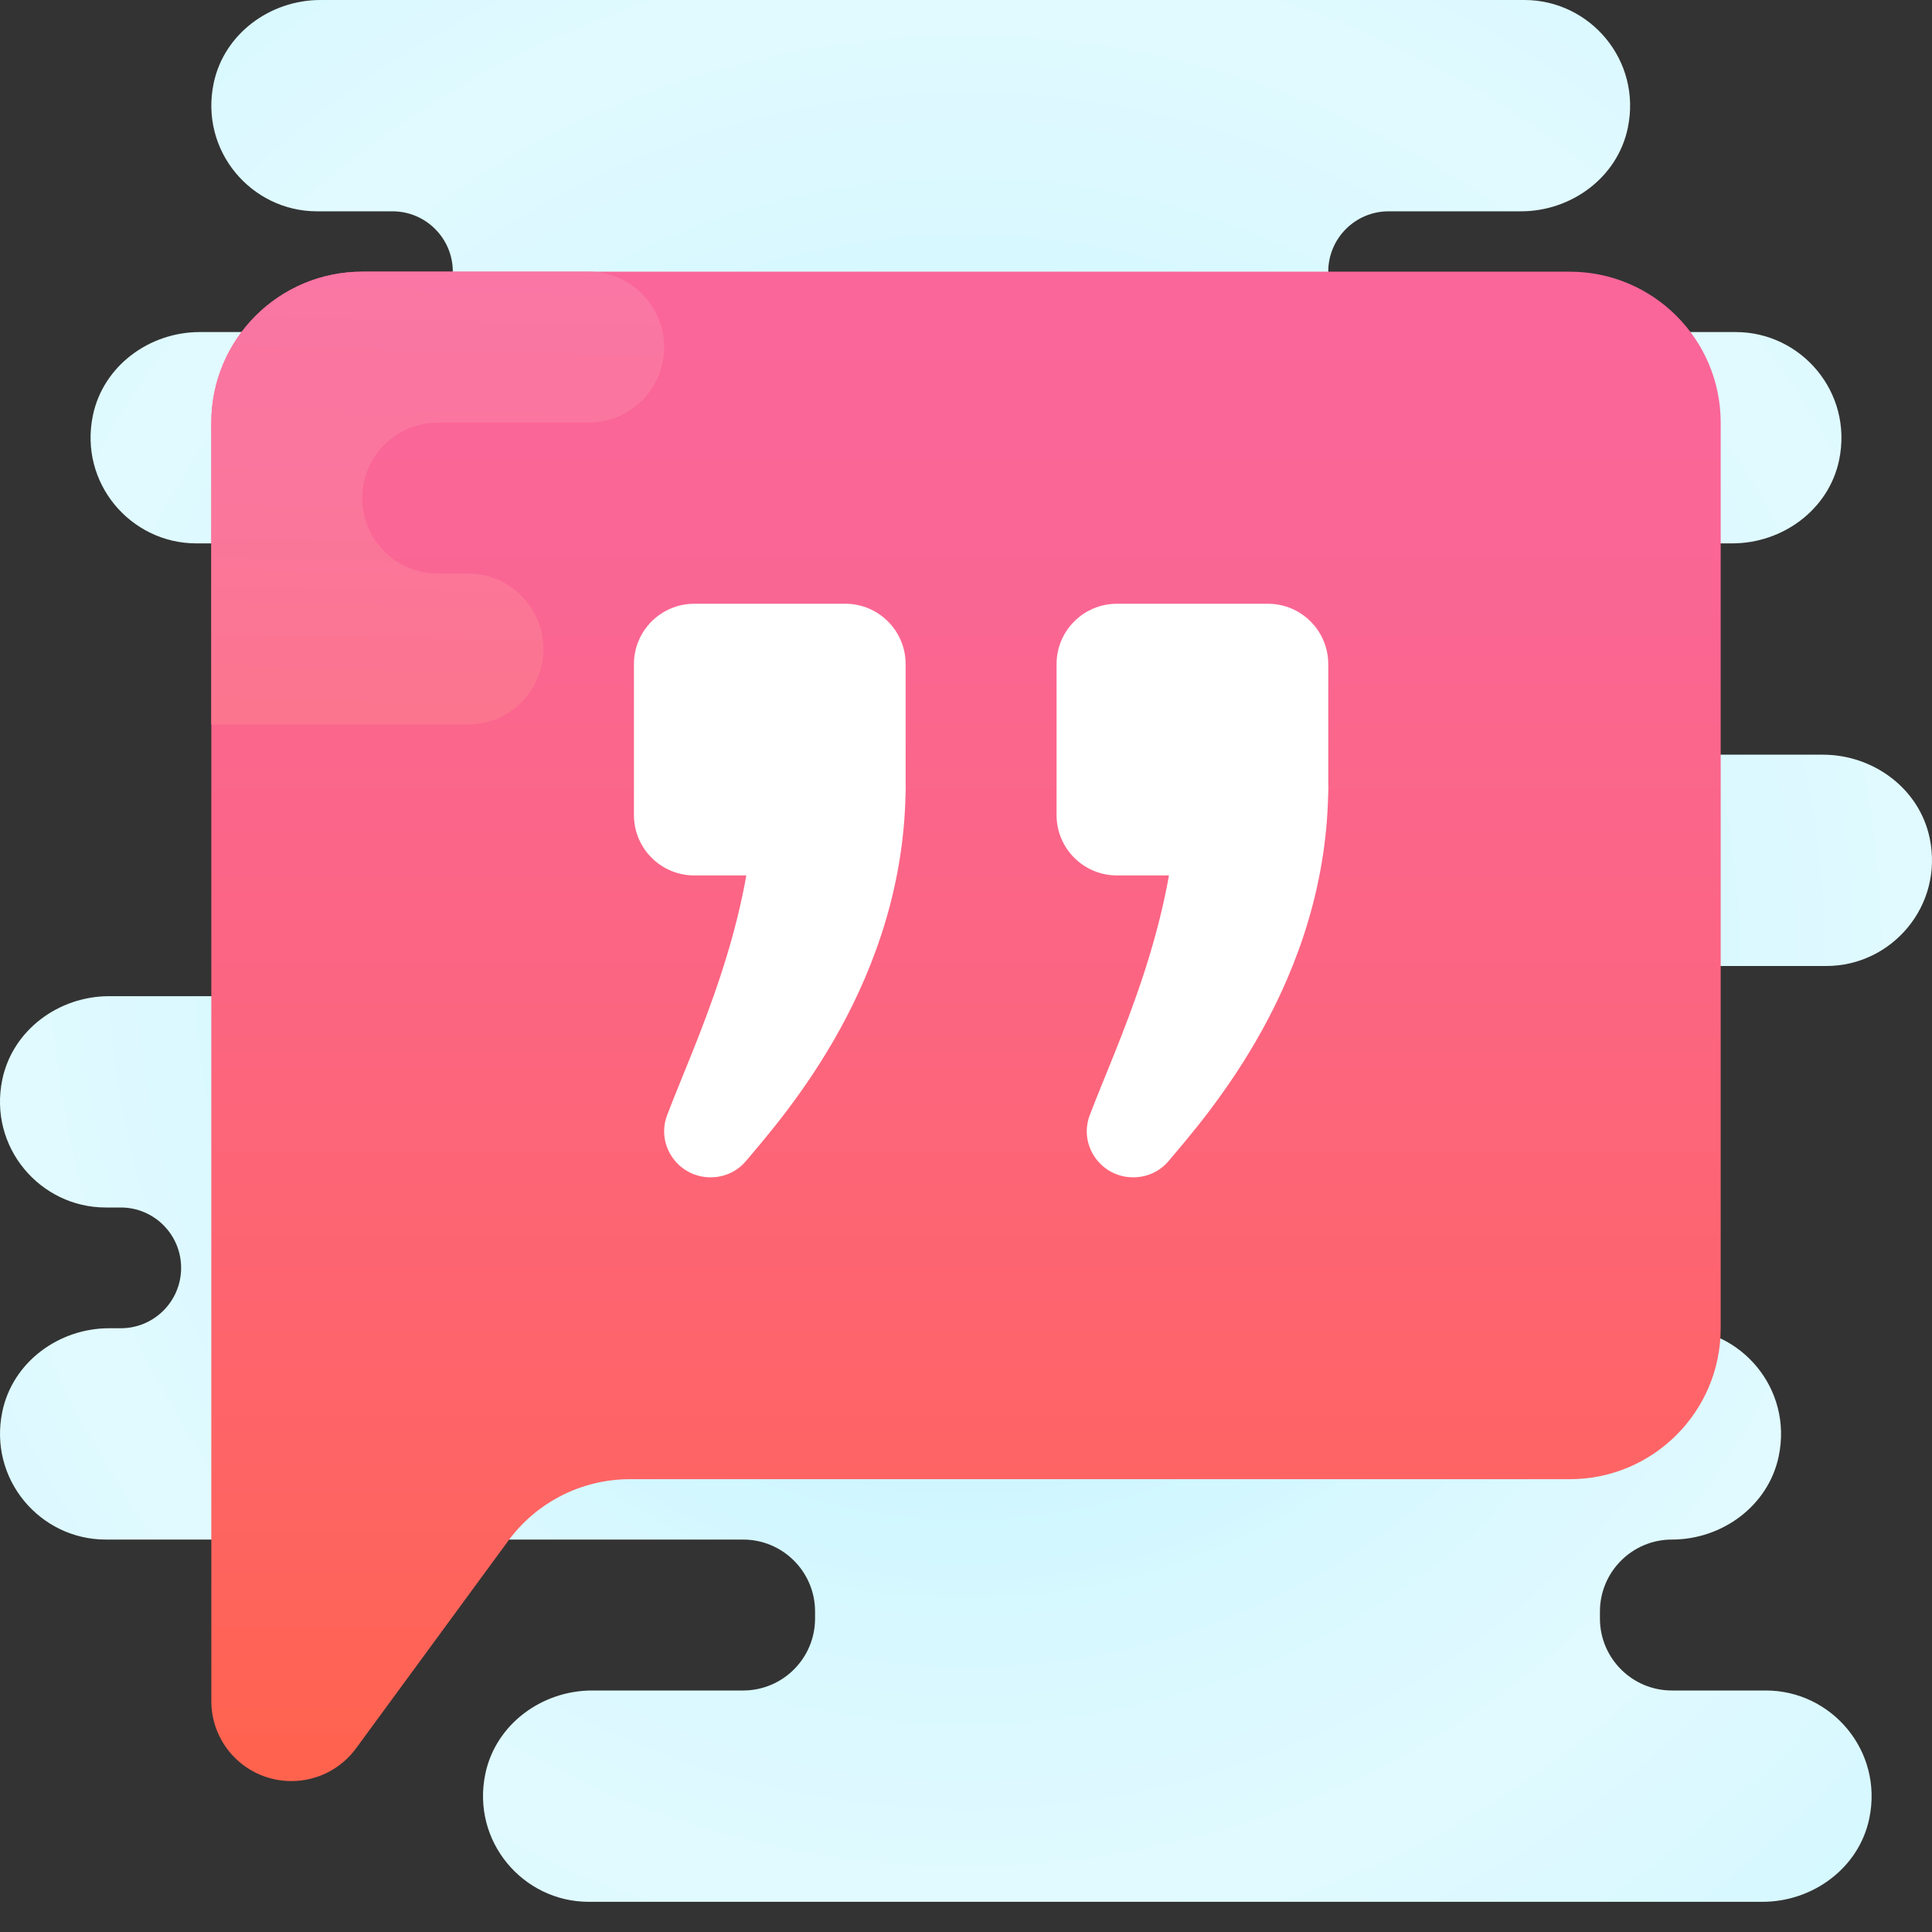 <svg xmlns="http://www.w3.org/2000/svg" xmlns:xlink="http://www.w3.org/1999/xlink" viewBox="0 0 64 64"><rect x="0" y="0" width="64" height="64" fill="#333333" stroke="none"/><radialGradient id="XiMtMNHVMAROnO8yj4Gksa" cx="32" cy="31.5" r="31.751" gradientUnits="userSpaceOnUse" spreadMethod="reflect"><stop offset="0" stop-color="#afeeff"/><stop offset=".193" stop-color="#bbf1ff"/><stop offset=".703" stop-color="#d7f8ff"/><stop offset="1" stop-color="#e1faff"/></radialGradient><path fill="url(#XiMtMNHVMAROnO8yj4Gksa)" d="M60.5,32c2.168,0,3.892-1.998,3.422-4.243C63.58,26.122,62.056,25,60.385,25L43,25v-7 l14.386,0c1.67,0,3.195-1.122,3.537-2.757C61.392,12.997,59.668,11,57.5,11H46c-1.105,0-2-0.895-2-2v0c0-1.105,0.895-2,2-2l4.385,0 c1.67,0,3.195-1.122,3.537-2.757C54.392,1.998,52.668,0,50.5,0L10.615,0C8.944,0,7.42,1.122,7.078,2.757C6.608,5.002,8.332,7,10.5,7 H13c1.105,0,2,0.895,2,2v0c0,1.105-0.895,2-2,2l-6.385,0c-1.67,0-3.195,1.122-3.537,2.757C2.608,16.002,4.332,18,6.5,18H22l0,15 L3.614,33c-1.67,0-3.195,1.122-3.537,2.757C-0.392,38.002,1.332,40,3.5,40H4c1.105,0,2,0.895,2,2v0c0,1.105-0.895,2-2,2H3.615 c-1.67,0-3.195,1.122-3.537,2.757C-0.392,49.002,1.332,51,3.5,51h21.115C25.932,51,27,52.068,27,53.385v0.229 C27,54.932,25.932,56,24.615,56l-5,0c-1.67,0-3.195,1.122-3.537,2.757C15.608,61.002,17.332,63,19.5,63l38.885,0 c1.67,0,3.195-1.122,3.537-2.757C62.392,57.998,60.668,56,58.5,56h-3.115C54.068,56,53,54.932,53,53.615v-0.229 C53,52.068,54.068,51,55.385,51h0c1.67,0,3.195-1.122,3.537-2.757C59.392,45.998,57.668,44,55.5,44H43l0-12H60.5z"/><linearGradient id="XiMtMNHVMAROnO8yj4Gksb" x1="32" x2="32" y1="59" y2="9" gradientUnits="userSpaceOnUse" spreadMethod="reflect"><stop offset="0" stop-color="#ff634d"/><stop offset=".204" stop-color="#fe6464"/><stop offset=".521" stop-color="#fc6581"/><stop offset=".794" stop-color="#fa6694"/><stop offset=".989" stop-color="#fa669a"/><stop offset="1" stop-color="#fa669a"/></linearGradient><path fill="url(#XiMtMNHVMAROnO8yj4Gksb)" d="M52,9H12c-2.761,0-5,2.239-5,5v30v12.35C7,57.814,8.186,59,9.65,59h0.007 c0.844,0,1.638-0.402,2.137-1.083l5.041-6.874C17.777,49.759,19.274,49,20.867,49H52c2.761,0,5-2.239,5-5V14 C57,11.239,54.761,9,52,9z"/><linearGradient id="XiMtMNHVMAROnO8yj4Gksc" x1="-56.209" x2="-55.406" y1="42.693" y2="8.757" gradientTransform="translate(70)" gradientUnits="userSpaceOnUse" spreadMethod="reflect"><stop offset="0" stop-color="#ff735d"/><stop offset=".137" stop-color="#fe746b"/><stop offset=".486" stop-color="#fc758a"/><stop offset=".783" stop-color="#fa769d"/><stop offset=".989" stop-color="#fa76a4"/><stop offset="1" stop-color="#fa76a4"/></linearGradient><path fill="url(#XiMtMNHVMAROnO8yj4Gksc)" d="M18,21.5L18,21.5c0-1.381-1.119-2.5-2.5-2.5h-1c-1.381,0-2.5-1.119-2.5-2.5v0 c0-1.381,1.119-2.5,2.5-2.5h5c1.381,0,2.5-1.119,2.5-2.5v0c0-1.381-1.119-2.5-2.5-2.5H12c-2.761,0-5,2.239-5,5v10h8.5 C16.881,24,18,22.881,18,21.5z"/><g><path fill="#fff" d="M23.544,39h-0.009c-1.065,0-1.812-1.061-1.436-2.058C22.985,34.599,25,30.507,25,26h5 c0,6.465-4.038,10.972-5.29,12.462C24.419,38.807,23.995,39,23.544,39z"/><path fill="#fff" d="M27 29h-4c-1.105 0-2-.895-2-2v-5c0-1.105.895-2 2-2h5c1.105 0 2 .895 2 2v4C30 27.657 28.657 29 27 29zM41 29h-4c-1.105 0-2-.895-2-2v-5c0-1.105.895-2 2-2h5c1.105 0 2 .895 2 2v4C44 27.657 42.657 29 41 29z"/><path fill="#fff" d="M37.544,39h-0.009c-1.065,0-1.812-1.061-1.436-2.058C36.985,34.599,39,30.507,39,26h5 c0,6.465-4.038,10.972-5.29,12.462C38.419,38.807,37.995,39,37.544,39z"/></g></svg>